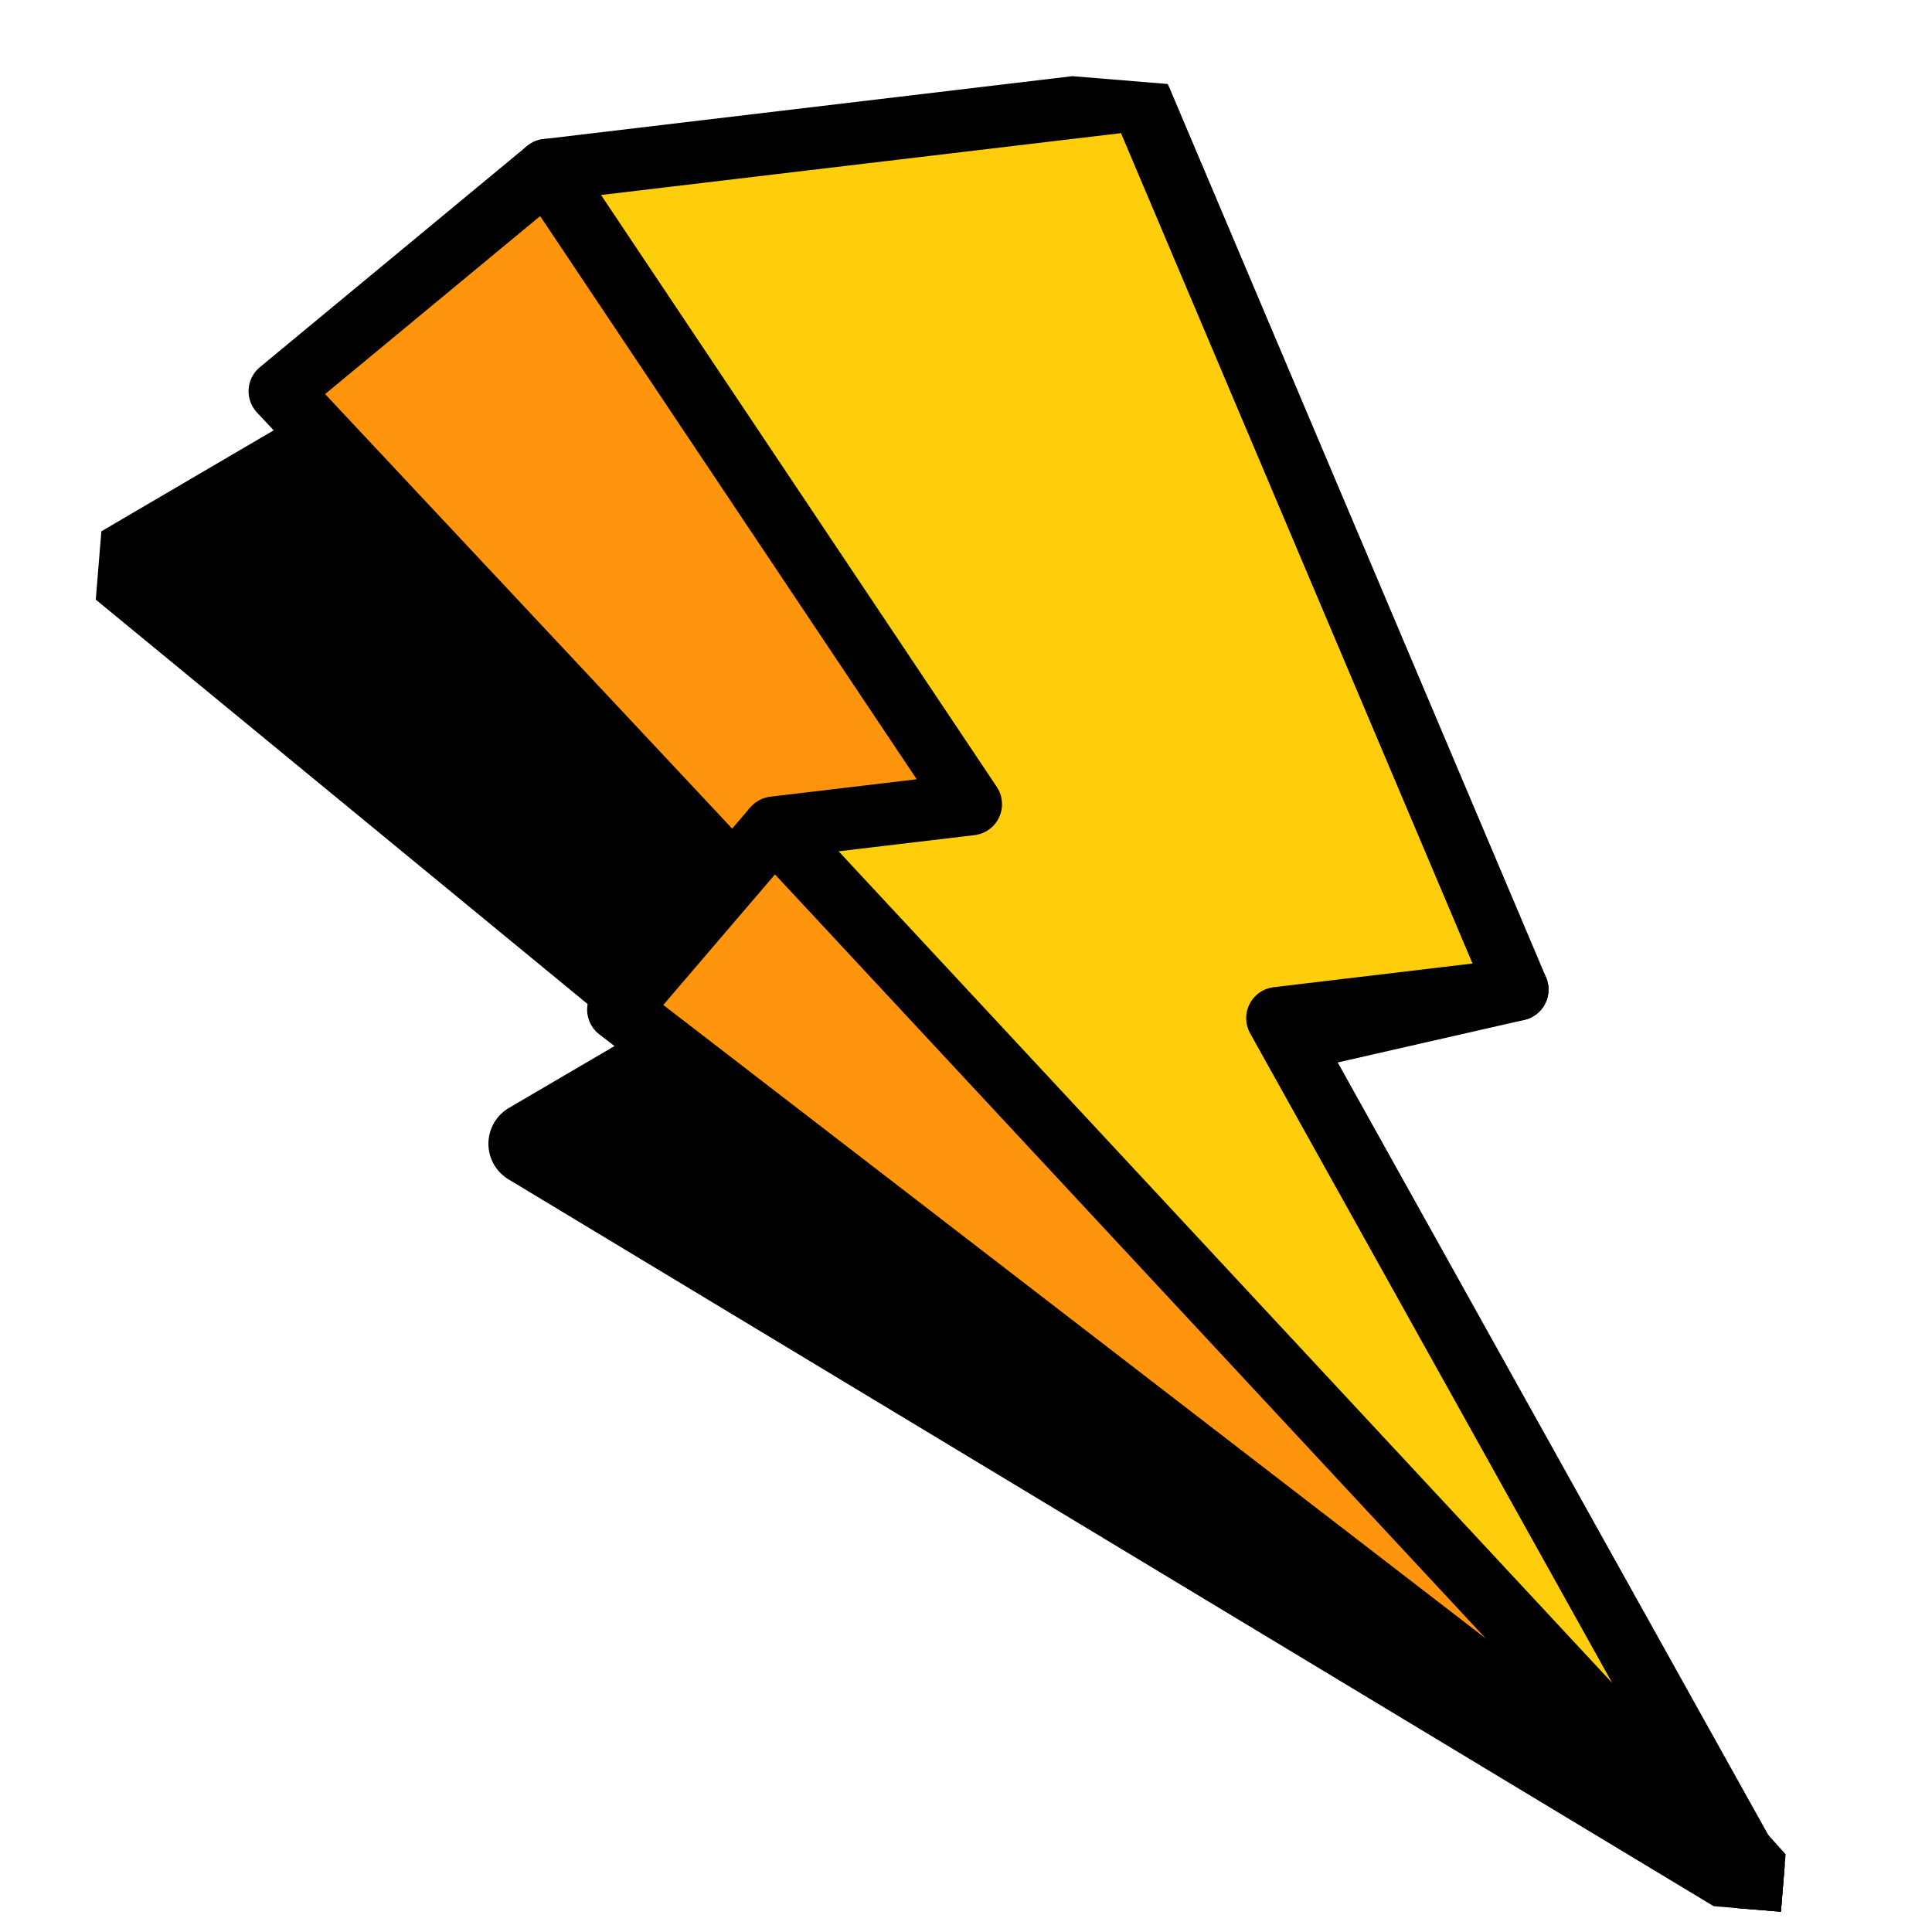 <svg width="100%" height="100%" viewBox="0 0 93 93" fill="none" xmlns="http://www.w3.org/2000/svg">
<g clip-path="url(#clip0_1_1208)">
<path fill-rule="evenodd" clip-rule="evenodd" d="M30.697 12.765L5.871 27.312L33.745 50.231L25.51 55.057L84.501 90.635L51.386 53.762L61.421 47.882L30.697 12.765Z" fill="black" stroke="black" stroke-width="4" stroke-linejoin="round"/>
<path fill-rule="evenodd" clip-rule="evenodd" d="M35.295 42.134L13.465 18.831L26.325 8.186L40.368 8.624L66.364 47.505L73.041 47.633L55.486 51.637L84.951 91.109L29.762 48.6L35.295 42.134Z" fill="#FE950D" stroke="black" stroke-width="3" stroke-linejoin="round"/>
<path fill-rule="evenodd" clip-rule="evenodd" d="M54.903 4.787L26.325 8.186L46.734 38.711L37.259 39.839L84.951 91.109L61.487 49.01L73.041 47.633L54.903 4.787Z" fill="#FECE0D" stroke="black" stroke-width="3" stroke-linejoin="round"/>
<path d="M37.259 39.839L35.295 42.134" stroke="black" stroke-width="3" stroke-linejoin="round"/>
</g>
<defs>
<clipPath id="clip0_1_1208">
<rect width="86.015" height="85.269" fill="white" transform="translate(6.98 -6.10352e-05) rotate(4.695)"/>
</clipPath>
</defs>
</svg>
